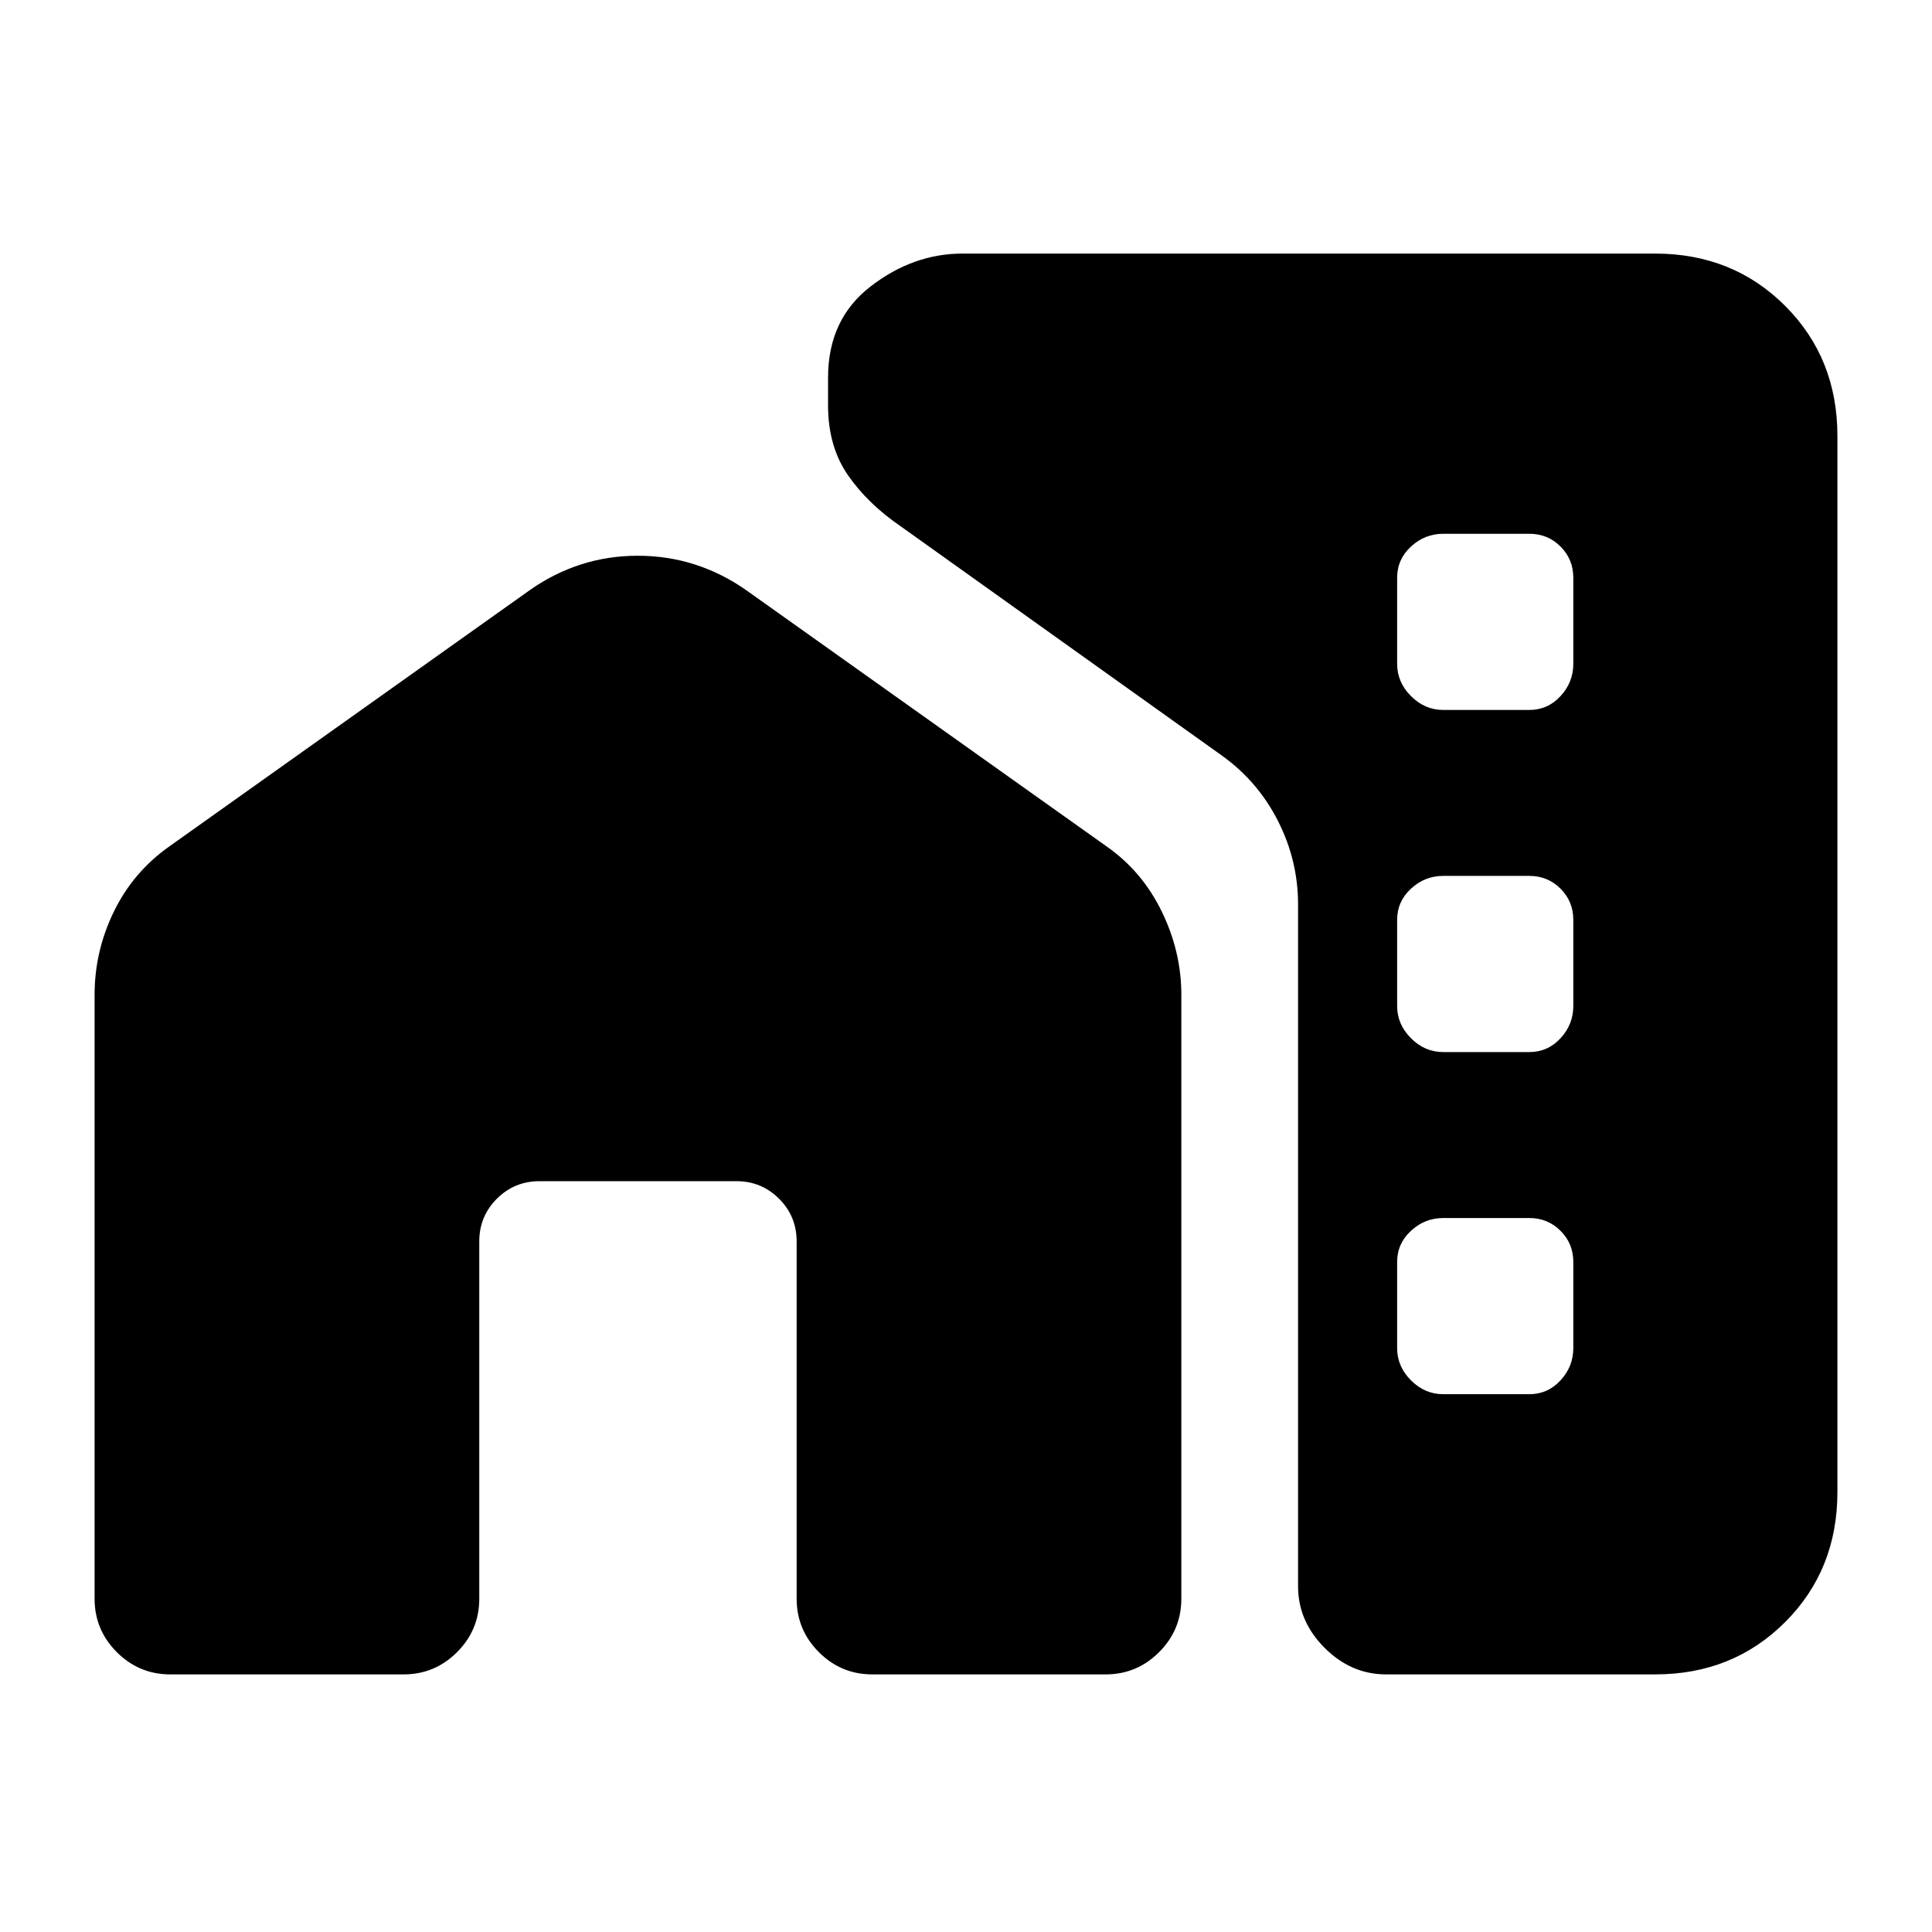 <svg xmlns="http://www.w3.org/2000/svg" height="24" viewBox="0 -960 960 960" width="24"><path d="M47-465.69q0-21.68 9.58-41.34 9.57-19.66 27.5-32.35l179.38-127.54q11.96-8.36 25.32-12.64 13.37-4.29 28.14-4.29 14.77 0 28.19 4.29 13.42 4.28 25.43 12.64l179.38 127.54q17.63 12.35 27.36 32.33 9.72 19.97 9.72 41.36v300.07q0 15.52-11.05 26.57T549.38-128H433.46q-15.51 0-26.56-11.05-11.05-11.05-11.05-26.57v-177.53q0-12.47-8.73-21.2-8.73-8.73-21.2-8.73h-97.84q-12.47 0-21.2 8.73-8.73 8.73-8.73 21.2v177.53q0 15.52-11.05 26.57T200.54-128H84.62q-15.52 0-26.57-11.05T47-165.62v-300.07Zm866-277.69v524.76q0 38.66-25.98 64.64Q861.04-128 822.38-128H688.77q-17.39 0-30.58-13.19Q645-154.38 645-171.77v-338.92q0-21.68-9.96-41.34-9.96-19.66-27.79-32.46L447.69-698.38q-16.58-11.34-26.41-25.6-9.82-14.25-9.82-34.56v-13.84q0-29 21.16-45.31Q453.77-834 478.23-834h344.15q38.66 0 64.64 25.98Q913-782.04 913-743.38ZM717.15-607.23h42.76q9.17 0 15.51-6.88 6.35-6.87 6.35-16.04v-42.76q0-9.17-6.35-15.51-6.34-6.35-15.51-6.35h-42.76q-9.17 0-16.04 6.35-6.88 6.34-6.88 15.51v42.76q0 9.17 6.88 16.04 6.87 6.88 16.04 6.88Zm0 170h42.76q9.17 0 15.51-6.88 6.35-6.87 6.35-16.04v-42.76q0-9.17-6.35-15.51-6.34-6.35-15.51-6.35h-42.76q-9.17 0-16.04 6.35-6.88 6.34-6.88 15.51v42.76q0 9.17 6.88 16.04 6.87 6.88 16.04 6.88Zm0 170h42.76q9.17 0 15.51-6.88 6.35-6.87 6.35-16.04v-42.76q0-9.17-6.35-15.51-6.34-6.35-15.51-6.35h-42.76q-9.17 0-16.04 6.35-6.88 6.34-6.88 15.51v42.76q0 9.17 6.88 16.04 6.87 6.88 16.04 6.88Z"/></svg>
